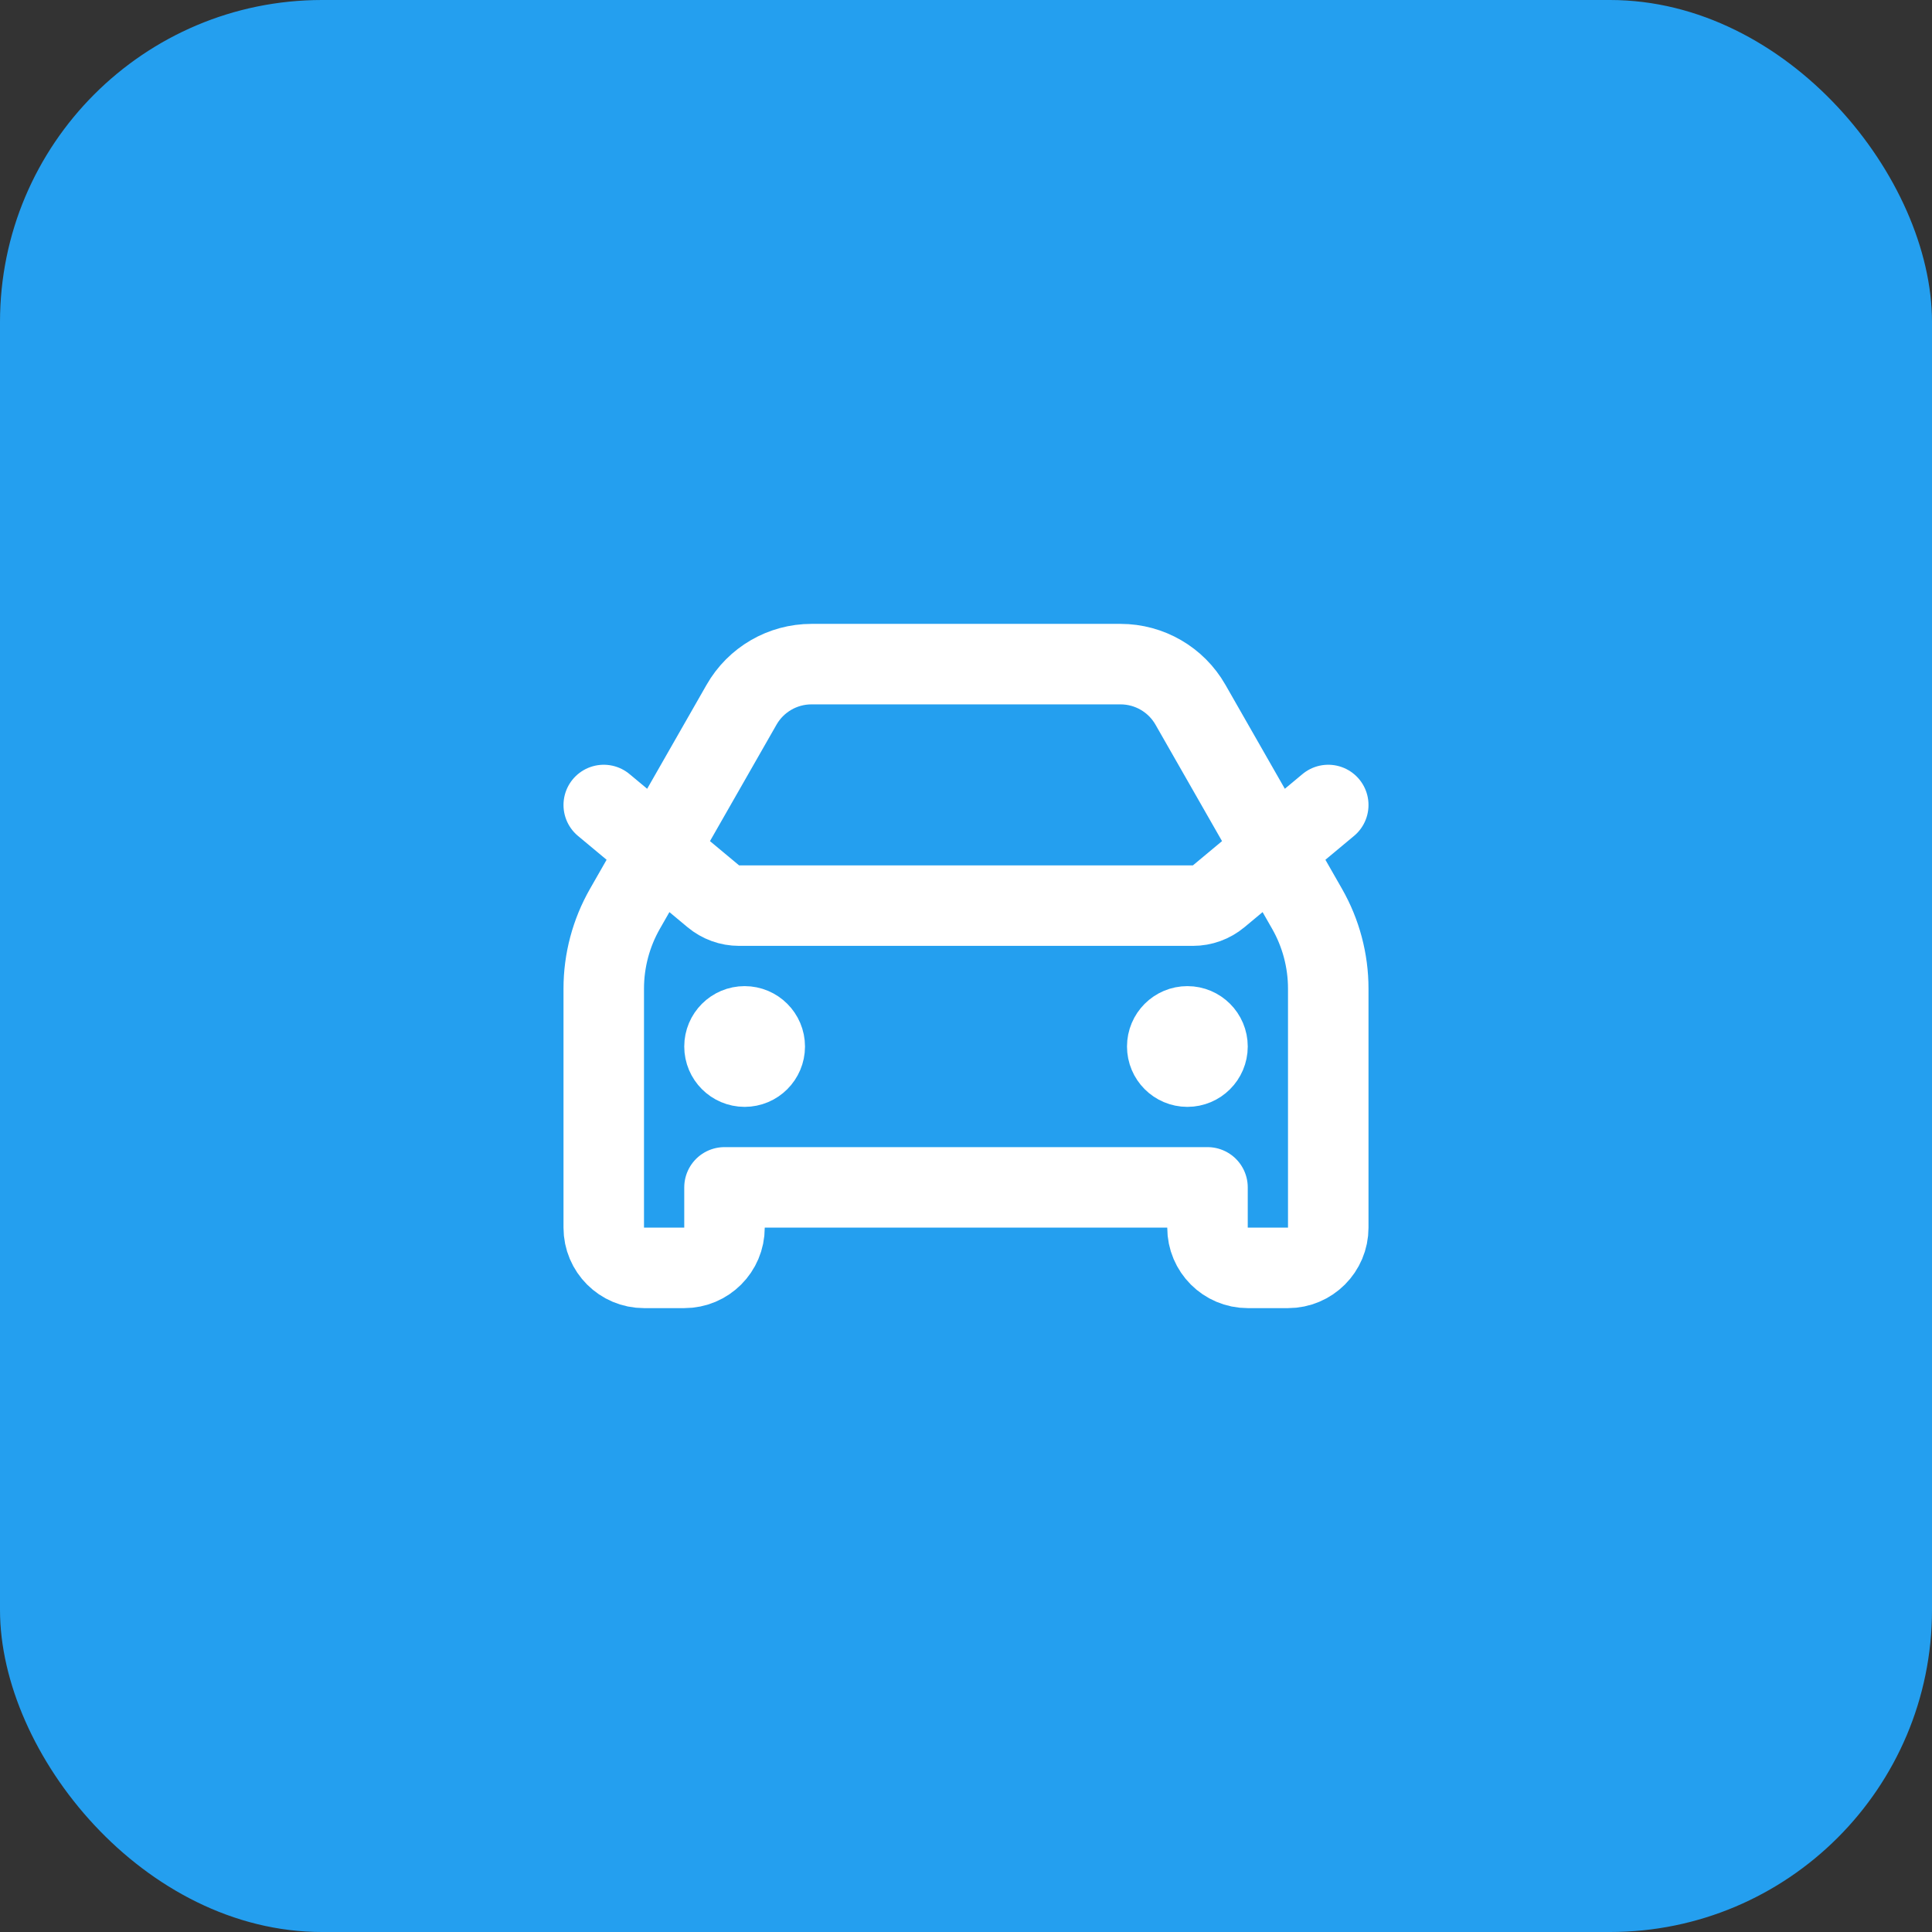 <svg width="48" height="48" viewBox="0 0 48 48" fill="none" xmlns="http://www.w3.org/2000/svg">
<rect x="0" y="0" width="48" height="48" fill="#333333" stroke="none"/>
<rect width="48" height="48" rx="8" fill="#249FEF"/>
<g clip-path="url(#clip0_10597_147200)">
<path d="M15 20L17.722 22.268C17.902 22.418 18.128 22.5 18.362 22.5H29.638C29.872 22.5 30.098 22.418 30.278 22.268L33 20M18.5 26H18.51M29.5 26H29.51M20.161 16.5H27.839C28.557 16.5 29.22 16.885 29.576 17.508L32.473 22.578C32.818 23.182 33 23.866 33 24.562V30.5C33 31.052 32.552 31.5 32 31.5H31C30.448 31.5 30 31.052 30 30.5V29.5H18V30.5C18 31.052 17.552 31.5 17 31.5H16C15.448 31.5 15 31.052 15 30.5V24.562C15 23.866 15.182 23.182 15.527 22.578L18.424 17.508C18.78 16.885 19.443 16.5 20.161 16.5ZM19 26C19 26.276 18.776 26.5 18.5 26.5C18.224 26.5 18 26.276 18 26C18 25.724 18.224 25.5 18.5 25.5C18.776 25.5 19 25.724 19 26ZM30 26C30 26.276 29.776 26.5 29.5 26.5C29.224 26.5 29 26.276 29 26C29 25.724 29.224 25.5 29.5 25.5C29.776 25.5 30 25.724 30 26Z" stroke="white" stroke-width="2" stroke-linecap="round" stroke-linejoin="round"/>
</g>
<defs>
<clipPath id="clip0_10597_147200">
<rect x="4" y="4" width="40" height="40" rx="20" fill="white"/>
</clipPath>
</defs>
</svg>
